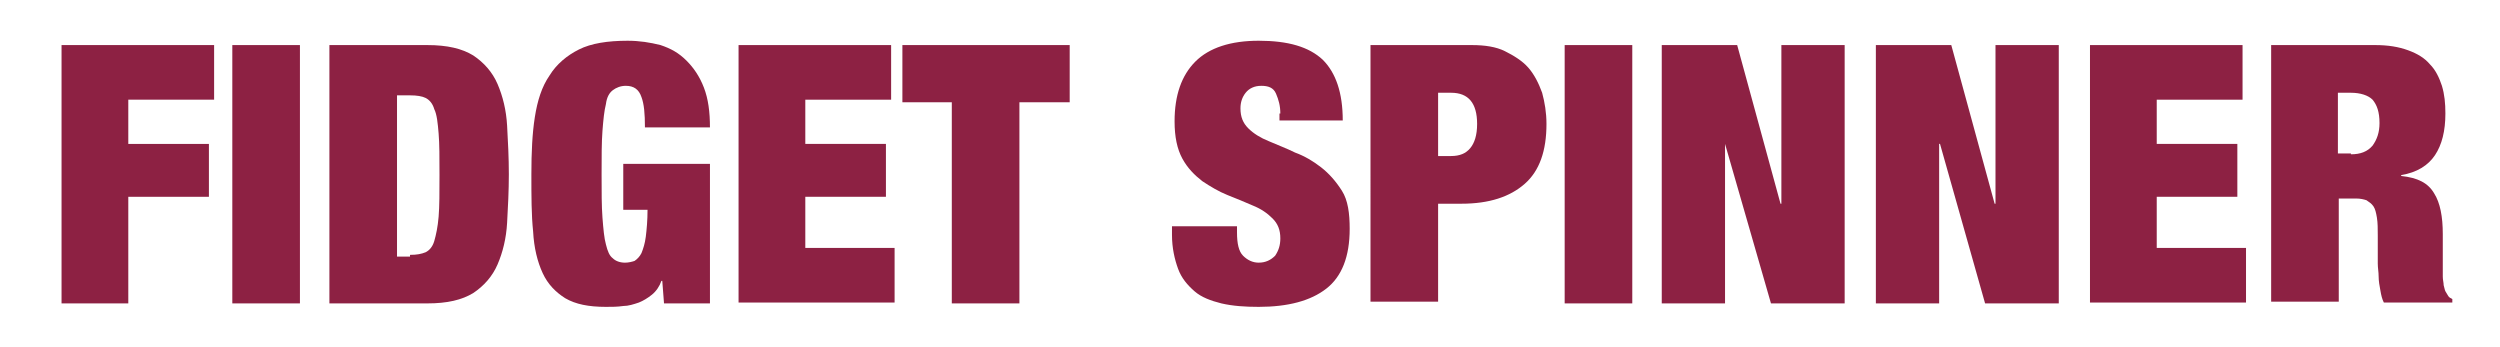 <?xml version="1.0" encoding="utf-8"?>
<!-- Generator: Adobe Illustrator 23.0.2, SVG Export Plug-In . SVG Version: 6.00 Build 0)  -->
<svg version="1.1" id="Layer_1" xmlns="http://www.w3.org/2000/svg" xmlns:xlink="http://www.w3.org/1999/xlink" x="0px" y="0px"
	 viewBox="0 0 288.4 40" style="enable-background:new 0 0 288.4 40;" xml:space="preserve">
<style type="text/css">
	.st0{fill:#8D2143;}
</style>
<g>
	<g>
		<path class="st0" d="M24.7,5.2v6.3h-9.9v5.1h9.3v6.1h-9.3v12.3H7.1V5.2H24.7z"/>
		<path class="st0" d="M34.6,5.2v29.8h-7.8V5.2H34.6z"/>
		<path class="st0" d="M49.3,5.2c2.3,0,4,0.4,5.3,1.2c1.2,0.8,2.2,1.9,2.8,3.3c0.6,1.4,1,3,1.1,4.8c0.1,1.8,0.2,3.7,0.2,5.6
			c0,1.9-0.1,3.8-0.2,5.6c-0.1,1.8-0.5,3.4-1.1,4.8c-0.6,1.4-1.6,2.5-2.8,3.3c-1.3,0.8-3,1.2-5.3,1.2H38V5.2H49.3z M47.3,29.4
			c0.8,0,1.3-0.1,1.8-0.3c0.4-0.2,0.8-0.6,1-1.3c0.2-0.7,0.4-1.6,0.5-2.8s0.1-2.8,0.1-4.8c0-2,0-3.6-0.1-4.8
			c-0.1-1.2-0.2-2.2-0.5-2.8c-0.2-0.7-0.6-1.1-1-1.3c-0.4-0.2-1-0.3-1.8-0.3h-1.5v18.6H47.3z"/>
		<path class="st0" d="M81.9,18.8v16.2h-5.3l-0.2-2.6h-0.1c-0.2,0.6-0.6,1.2-1.1,1.6s-1,0.7-1.5,0.9c-0.6,0.2-1.2,0.4-1.8,0.4
			c-0.7,0.1-1.3,0.1-2,0.1c-2,0-3.5-0.3-4.7-1c-1.1-0.7-2-1.6-2.6-2.9s-1-2.9-1.1-4.8c-0.2-1.9-0.2-4.1-0.2-6.6
			c0-2.5,0.1-4.7,0.4-6.6c0.3-1.9,0.8-3.5,1.7-4.8c0.8-1.3,2-2.3,3.4-3c1.4-0.7,3.3-1,5.6-1c1.4,0,2.6,0.2,3.8,0.5
			c1.2,0.4,2.1,0.9,3,1.8c0.8,0.8,1.5,1.8,2,3.1s0.7,2.8,0.7,4.6h-7.5c0-1.6-0.1-2.7-0.4-3.5c-0.3-0.9-0.9-1.3-1.8-1.3
			c-0.6,0-1.1,0.2-1.5,0.5c-0.4,0.3-0.7,0.8-0.8,1.6c-0.2,0.8-0.3,1.8-0.4,3.1s-0.1,3-0.1,5c0,2,0,3.7,0.1,5s0.2,2.4,0.4,3.1
			c0.2,0.8,0.4,1.3,0.8,1.6c0.3,0.3,0.8,0.5,1.4,0.5c0.4,0,0.8-0.1,1.1-0.2c0.3-0.2,0.6-0.5,0.8-0.9c0.2-0.5,0.4-1.1,0.5-1.9
			c0.1-0.8,0.2-1.9,0.2-3.1h-2.8v-5.3H81.9z"/>
		<path class="st0" d="M102.8,5.2v6.3h-9.9v5.1h9.3v6.1h-9.3v5.9h10.3v6.3h-18V5.2H102.8z"/>
		<path class="st0" d="M104.1,11.8V5.2h19.3v6.6h-5.8v23.2h-7.8V11.8H104.1z"/>
		<path class="st0" d="M147.7,13.1c0-0.9-0.2-1.6-0.5-2.3s-0.9-0.9-1.7-0.9c-0.8,0-1.4,0.3-1.8,0.8c-0.4,0.5-0.6,1.1-0.6,1.8
			c0,1,0.3,1.7,0.9,2.3c0.6,0.6,1.4,1.1,2.4,1.5c0.9,0.4,2,0.8,3,1.3c1.1,0.4,2.1,1,3,1.7c0.9,0.7,1.7,1.6,2.4,2.7s0.9,2.6,0.9,4.4
			c0,3.2-0.9,5.5-2.7,6.9c-1.8,1.4-4.4,2.1-7.8,2.1c-1.6,0-3-0.1-4.3-0.4c-1.2-0.3-2.3-0.7-3.1-1.4s-1.5-1.5-1.9-2.6
			c-0.4-1.1-0.7-2.4-0.7-3.9v-1h7.5v0.7c0,1.3,0.2,2.2,0.7,2.7s1.1,0.8,1.8,0.8c0.8,0,1.4-0.3,1.9-0.8c0.4-0.6,0.6-1.2,0.6-2
			c0-1-0.3-1.7-0.9-2.3s-1.3-1.1-2.3-1.5c-0.9-0.4-1.9-0.8-2.9-1.2s-2-1-2.9-1.6c-0.9-0.7-1.7-1.5-2.3-2.6c-0.6-1.1-0.9-2.5-0.9-4.3
			c0-3,0.8-5.3,2.4-6.9c1.6-1.6,4.1-2.4,7.3-2.4c3.4,0,5.8,0.7,7.4,2.2c1.5,1.5,2.3,3.8,2.3,7h-7.3V13.1z"/>
		<path class="st0" d="M169.8,5.2c1.5,0,2.8,0.2,3.8,0.7s2,1.1,2.7,1.9c0.7,0.8,1.2,1.8,1.6,2.9c0.3,1.1,0.5,2.3,0.5,3.6
			c0,3.1-0.8,5.4-2.5,6.9s-4.1,2.3-7.3,2.3h-2.7v11.3h-7.8V5.2H169.8z M167.4,18c1,0,1.7-0.3,2.2-0.9c0.5-0.6,0.8-1.5,0.8-2.8
			c0-2.4-1-3.6-3-3.6h-1.5V18H167.4z"/>
		<path class="st0" d="M188.3,5.2v29.8h-7.8V5.2H188.3z"/>
		<path class="st0" d="M200.4,5.2l5,18.3h0.1V5.2h7.3v29.8h-8.5L199,16.6H199v18.4h-7.3V5.2H200.4z"/>
		<path class="st0" d="M225.1,5.2l5,18.3h0.1V5.2h7.3v29.8h-8.5l-5.2-18.4h-0.1v18.4h-7.3V5.2H225.1z"/>
		<path class="st0" d="M258.7,5.2v6.3h-9.9v5.1h9.3v6.1h-9.3v5.9h10.3v6.3h-18V5.2H258.7z"/>
		<path class="st0" d="M274,5.2c1.5,0,2.7,0.2,3.8,0.6s1.9,0.9,2.5,1.6c0.7,0.7,1.1,1.6,1.4,2.5c0.3,1,0.4,2,0.4,3.2
			c0,2-0.4,3.6-1.2,4.8c-0.8,1.2-2.1,2-3.9,2.3v0.1c1.9,0.2,3.1,0.8,3.8,2c0.7,1.1,1,2.7,1,4.7v2.5c0,0.4,0,0.8,0,1.2s0,0.8,0,1.2
			c0,0.4,0.1,0.7,0.1,1c0.1,0.3,0.1,0.5,0.2,0.7c0.1,0.2,0.2,0.3,0.3,0.5c0.1,0.2,0.3,0.3,0.5,0.4v0.4H275c-0.2-0.4-0.3-0.8-0.4-1.4
			c-0.1-0.5-0.2-1.1-0.2-1.6c0-0.5-0.1-1-0.1-1.5s0-0.9,0-1.2v-2c0-0.8,0-1.5-0.1-2.1c-0.1-0.6-0.2-1-0.4-1.3
			c-0.2-0.3-0.5-0.5-0.8-0.7c-0.3-0.1-0.7-0.2-1.2-0.2h-2v11.9h-7.8V5.2H274z M271.2,17.8c1.1,0,1.9-0.3,2.5-1
			c0.5-0.7,0.8-1.5,0.8-2.6c0-1.3-0.3-2.1-0.8-2.7c-0.5-0.5-1.4-0.8-2.5-0.8h-1.5v7H271.2z"/>
	</g>
</g>
</svg>
